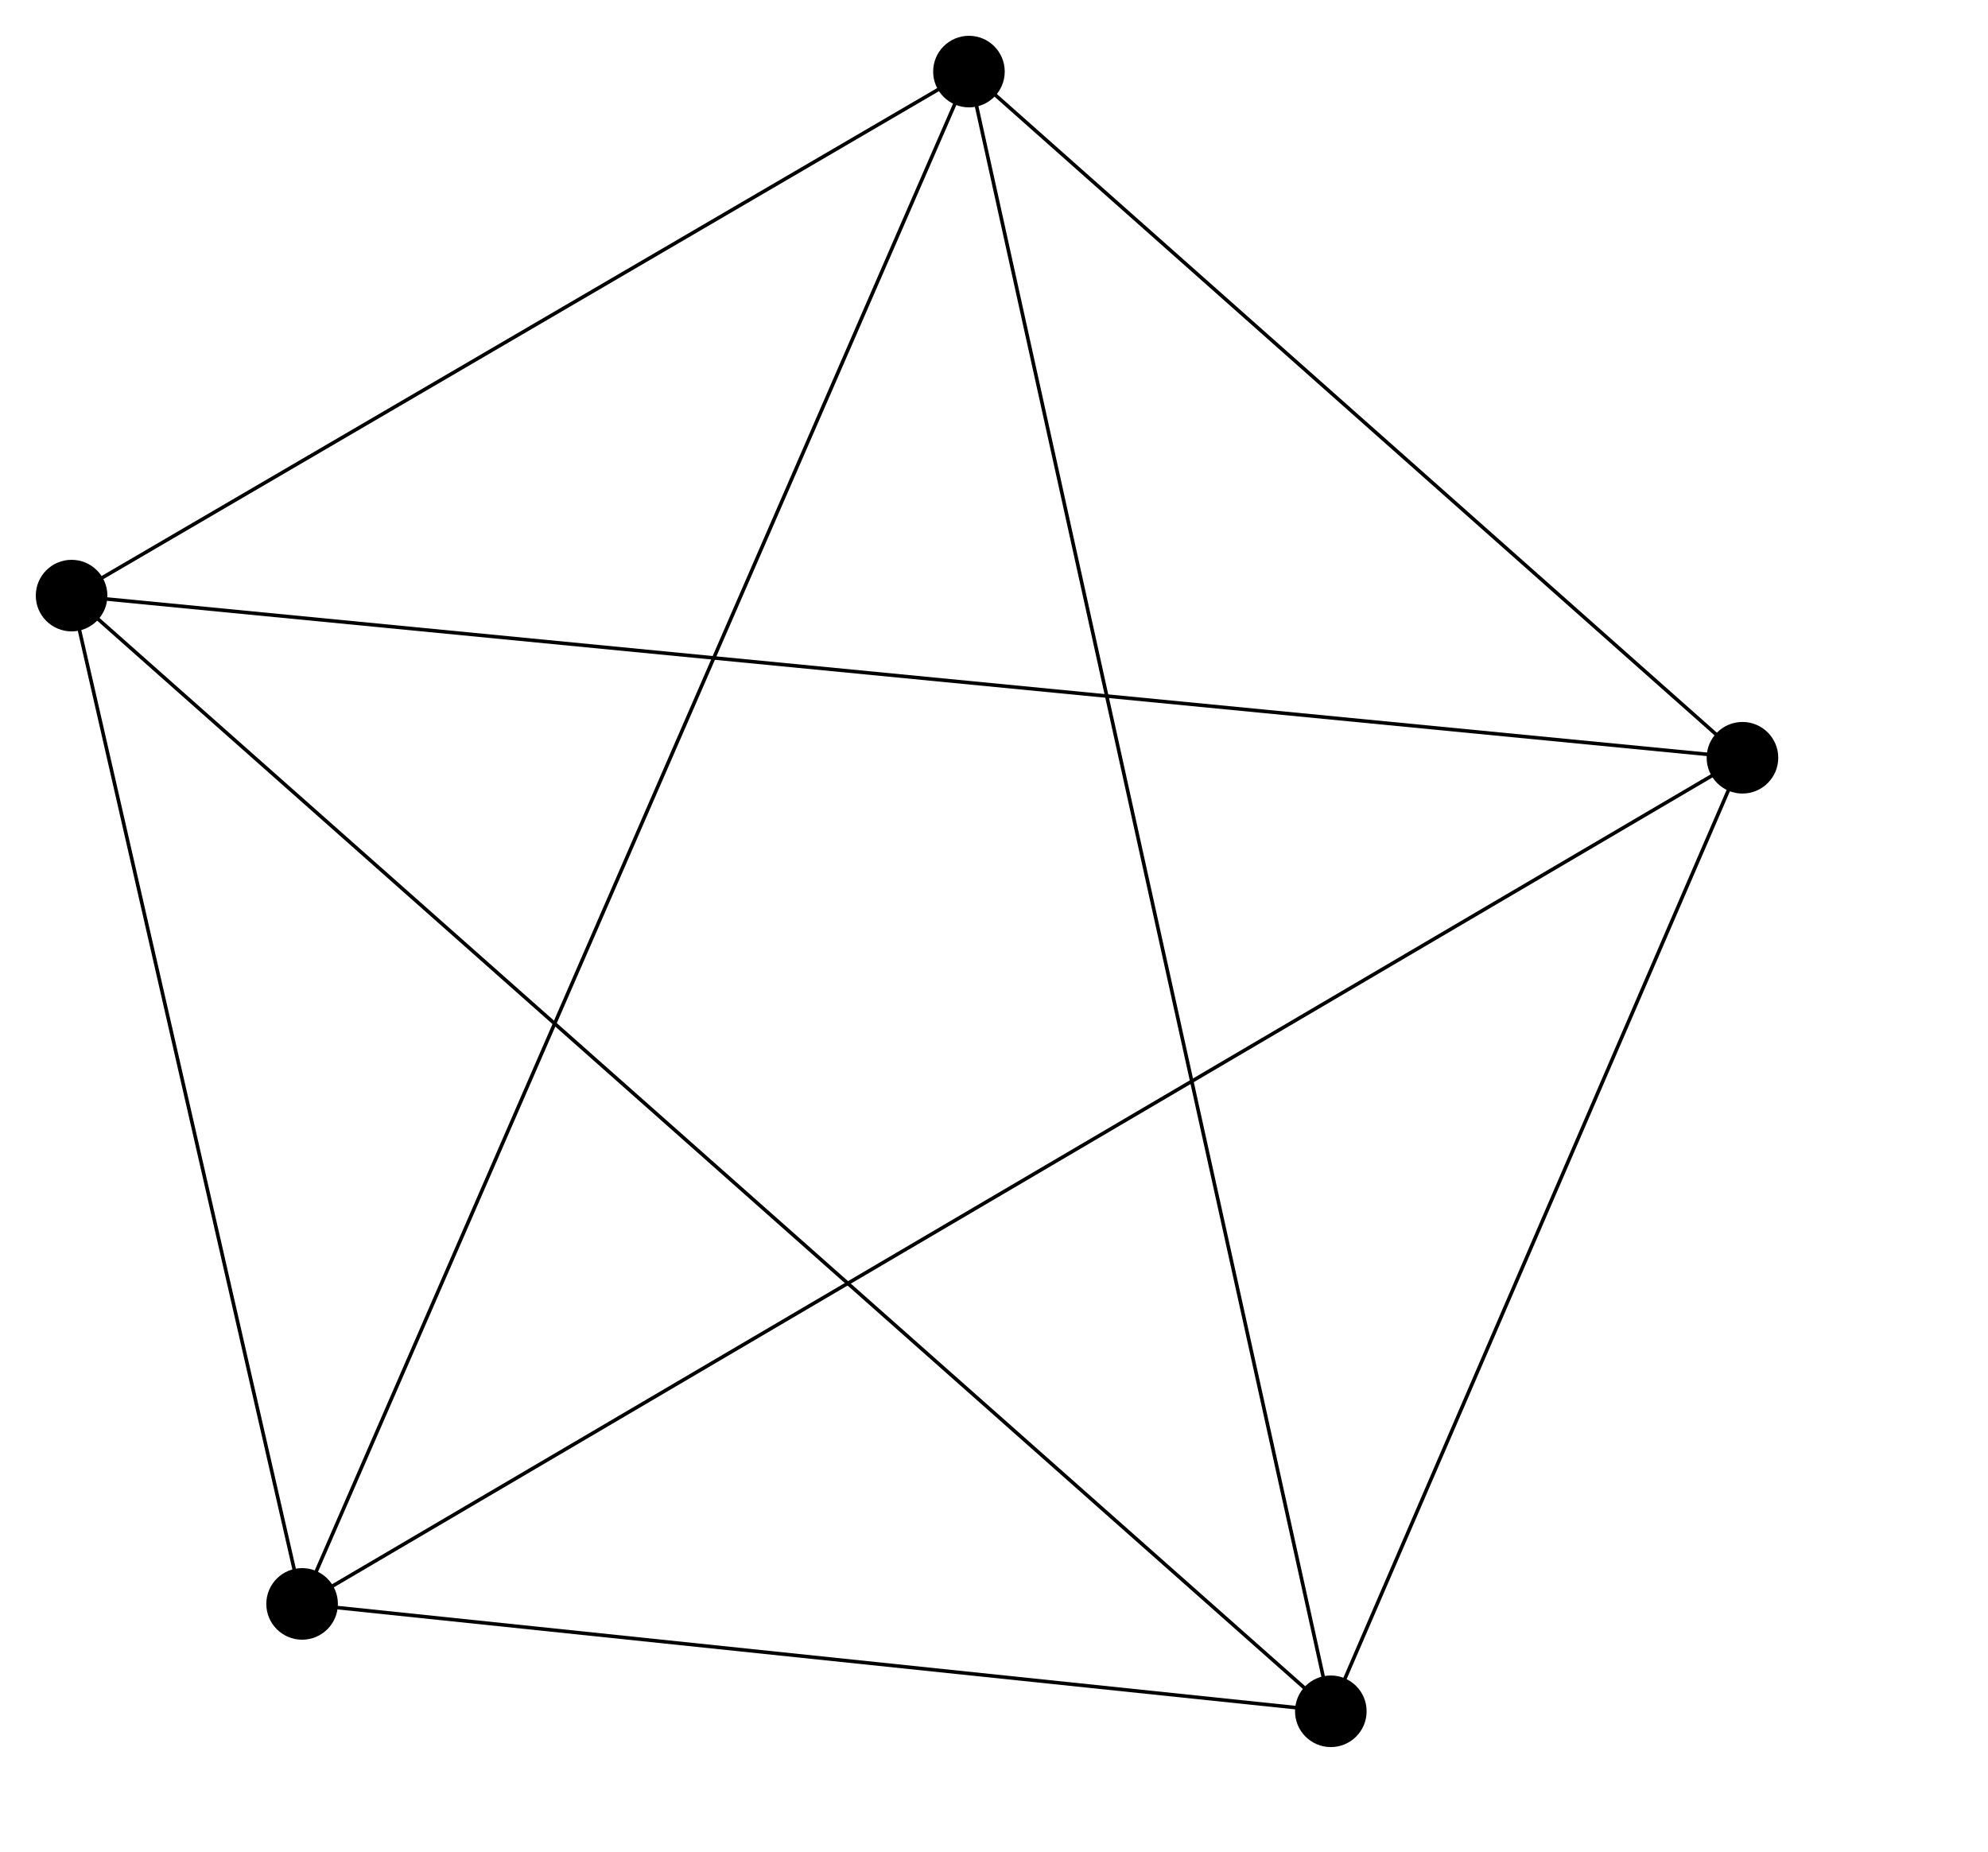 <svg height="517.3" viewBox="14.3 -0.4 555.4 517.3" width="555.4" xmlns="http://www.w3.org/2000/svg">
	<style type="text/css">
		<![CDATA[
		]]>
	</style>
	<g stroke="black" stroke-width="1px">
		<line x1="501.1" x2="386.1" y1="211.3" y2="477.7" />
		<line x1="501.1" x2="98.7" y1="211.3" y2="447.7" />
		<line x1="501.1" x2="34.3" y1="211.3" y2="166.0" />
		<line x1="501.1" x2="285.0" y1="211.3" y2="19.6" />
		<line x1="386.1" x2="98.7" y1="477.7" y2="447.7" />
		<line x1="386.1" x2="34.3" y1="477.7" y2="166.0" />
		<line x1="386.1" x2="285.0" y1="477.7" y2="19.6" />
		<line x1="98.7" x2="34.3" y1="447.7" y2="166.0" />
		<line x1="98.7" x2="285.0" y1="447.7" y2="19.6" />
		<line x1="34.3" x2="285.0" y1="166.0" y2="19.6" />
	</g>
	<g>
		<circle cx="501.1" cy="211.3" r="10.0" />
		<circle cx="386.1" cy="477.7" r="10.0" />
		<circle cx="98.7" cy="447.7" r="10.0" />
		<circle cx="34.3" cy="166.0" r="10.0" />
		<circle cx="285.0" cy="19.6" r="10.0" />
	</g>
</svg>